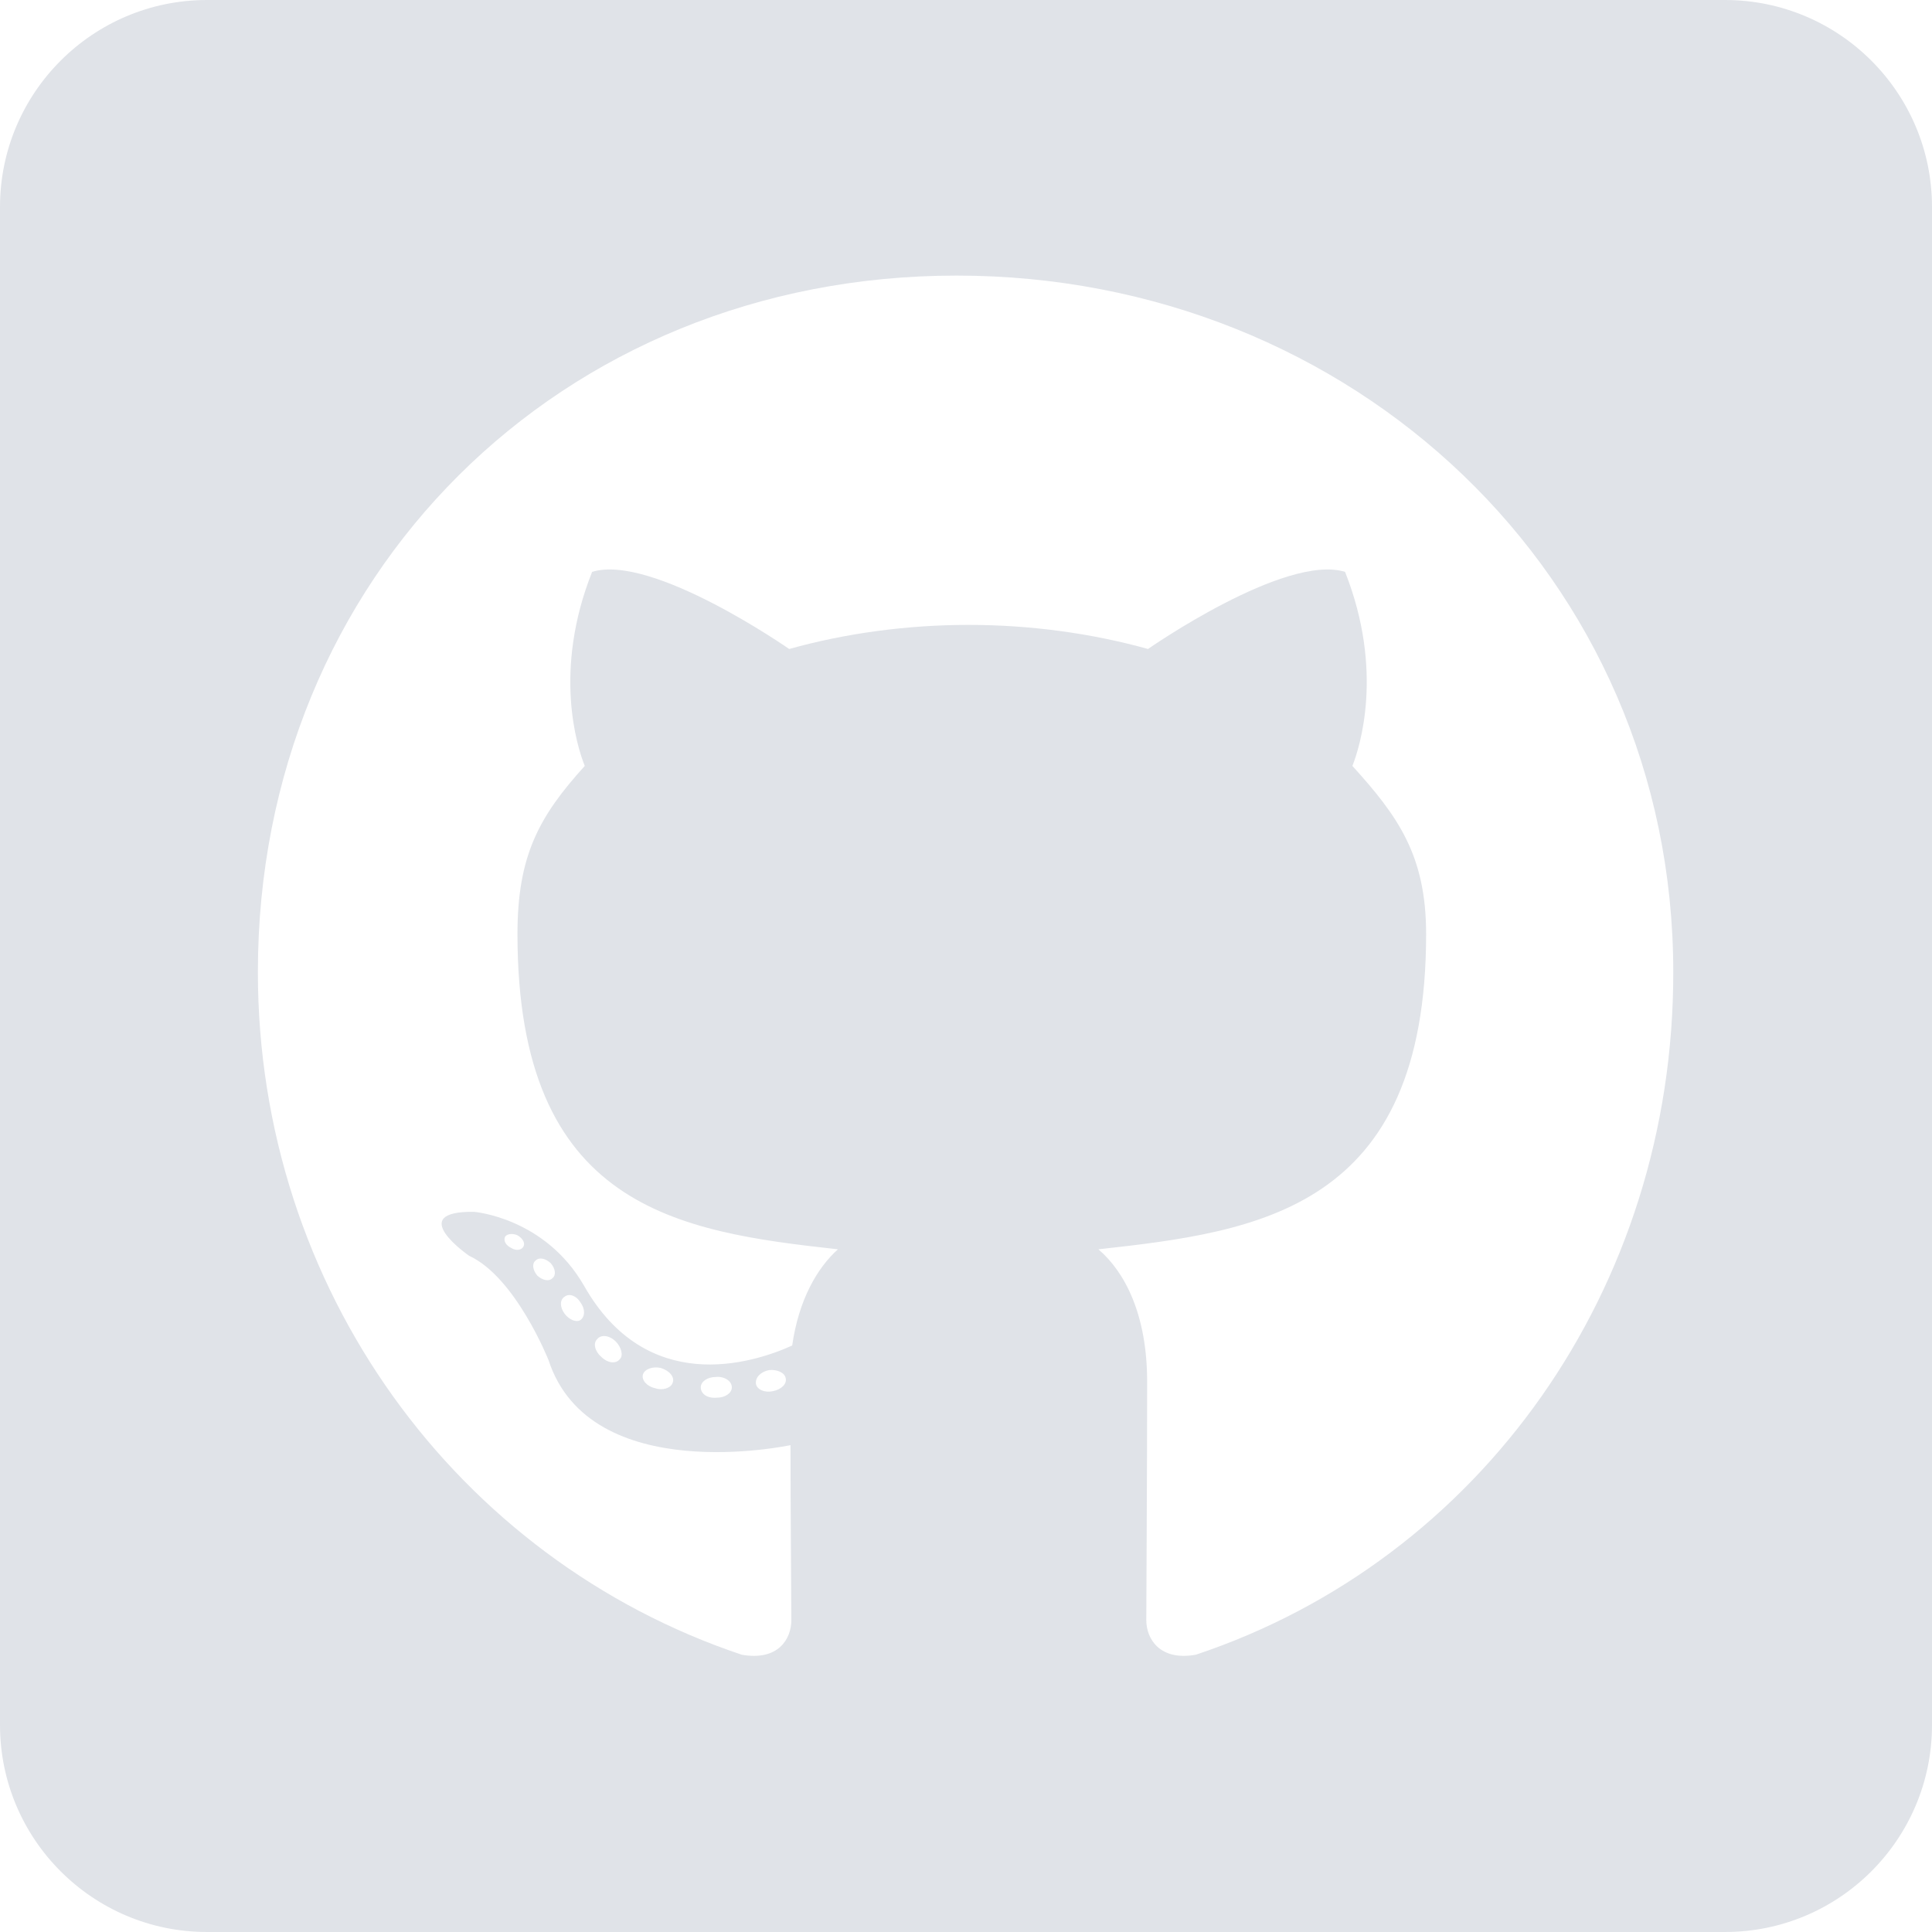 <?xml version="1.0" encoding="UTF-8"?>
<svg width="25px" height="25px" viewBox="0 0 25 25" version="1.1" xmlns="http://www.w3.org/2000/svg" xmlns:xlink="http://www.w3.org/1999/xlink">
    <!-- Generator: Sketch 51.3 (57544) - http://www.bohemiancoding.com/sketch -->
    <title>github</title>
    <desc>Created with Sketch.</desc>
    <defs></defs>
    <g id="Homepages" stroke="none" stroke-width="1" fill="none" fill-rule="evenodd">
        <g id="Mobile-BW-Homepage" transform="translate(-192, -1425)" fill="#E0E3E8" fill-rule="nonzero">
            <g id="github" transform="translate(192, 1425)">
                <path d="M22.321,0 L2.679,0 C1.2,0 0,1.2 0,2.679 L0,22.321 C0,23.8 1.2,25 2.679,25 L22.321,25 C23.8,25 25,23.8 25,22.321 L25,2.679 C25,1.2 23.8,0 22.321,0 Z M15.474,21.412 C15.006,21.496 14.833,21.205 14.833,20.965 C14.833,20.664 14.844,19.124 14.844,17.879 C14.844,17.009 14.554,16.456 14.213,16.166 C16.278,15.938 18.454,15.653 18.454,12.087 C18.454,11.071 18.092,10.564 17.5,9.911 C17.595,9.671 17.913,8.683 17.405,7.4 C16.629,7.16 14.855,8.398 14.855,8.398 C14.118,8.192 13.32,8.086 12.533,8.086 C11.747,8.086 10.949,8.192 10.212,8.398 C10.212,8.398 8.438,7.16 7.662,7.4 C7.154,8.677 7.467,9.665 7.567,9.911 C6.975,10.564 6.696,11.071 6.696,12.087 C6.696,15.636 8.778,15.938 10.843,16.166 C10.575,16.406 10.335,16.819 10.251,17.411 C9.721,17.651 8.365,18.064 7.556,16.635 C7.048,15.753 6.133,15.681 6.133,15.681 C5.229,15.67 6.071,16.25 6.071,16.25 C6.674,16.529 7.098,17.6 7.098,17.6 C7.64,19.258 10.229,18.7 10.229,18.7 C10.229,19.475 10.24,20.737 10.24,20.965 C10.24,21.205 10.073,21.496 9.598,21.412 C5.915,20.179 3.337,16.674 3.337,12.578 C3.337,7.455 7.254,3.566 12.377,3.566 C17.5,3.566 21.652,7.455 21.652,12.578 C21.657,16.674 19.157,20.184 15.474,21.412 Z M10,18.002 C9.894,18.025 9.794,17.98 9.782,17.907 C9.771,17.824 9.844,17.751 9.95,17.729 C10.056,17.718 10.156,17.762 10.167,17.835 C10.184,17.907 10.112,17.98 10,18.002 Z M9.47,17.952 C9.47,18.025 9.386,18.086 9.275,18.086 C9.152,18.097 9.068,18.036 9.068,17.952 C9.068,17.879 9.152,17.818 9.263,17.818 C9.369,17.807 9.47,17.868 9.47,17.952 Z M8.705,17.891 C8.683,17.963 8.571,17.997 8.477,17.963 C8.371,17.941 8.298,17.857 8.32,17.785 C8.343,17.712 8.454,17.679 8.549,17.701 C8.661,17.734 8.733,17.818 8.705,17.891 Z M8.019,17.589 C7.969,17.651 7.863,17.64 7.779,17.556 C7.695,17.483 7.673,17.377 7.729,17.327 C7.779,17.266 7.885,17.277 7.969,17.36 C8.041,17.433 8.069,17.545 8.019,17.589 Z M7.511,17.081 C7.461,17.115 7.366,17.081 7.305,16.998 C7.243,16.914 7.243,16.819 7.305,16.78 C7.366,16.73 7.461,16.769 7.511,16.853 C7.573,16.936 7.573,17.037 7.511,17.081 Z M7.148,16.54 C7.098,16.59 7.015,16.562 6.953,16.507 C6.892,16.434 6.881,16.35 6.931,16.311 C6.981,16.261 7.065,16.289 7.126,16.345 C7.188,16.417 7.199,16.501 7.148,16.54 Z M6.775,16.127 C6.752,16.177 6.68,16.189 6.618,16.15 C6.546,16.116 6.512,16.055 6.535,16.004 C6.557,15.971 6.618,15.954 6.691,15.982 C6.763,16.021 6.797,16.083 6.775,16.127 Z" id="Shape"></path>
            </g>
        </g>
    </g>
</svg>